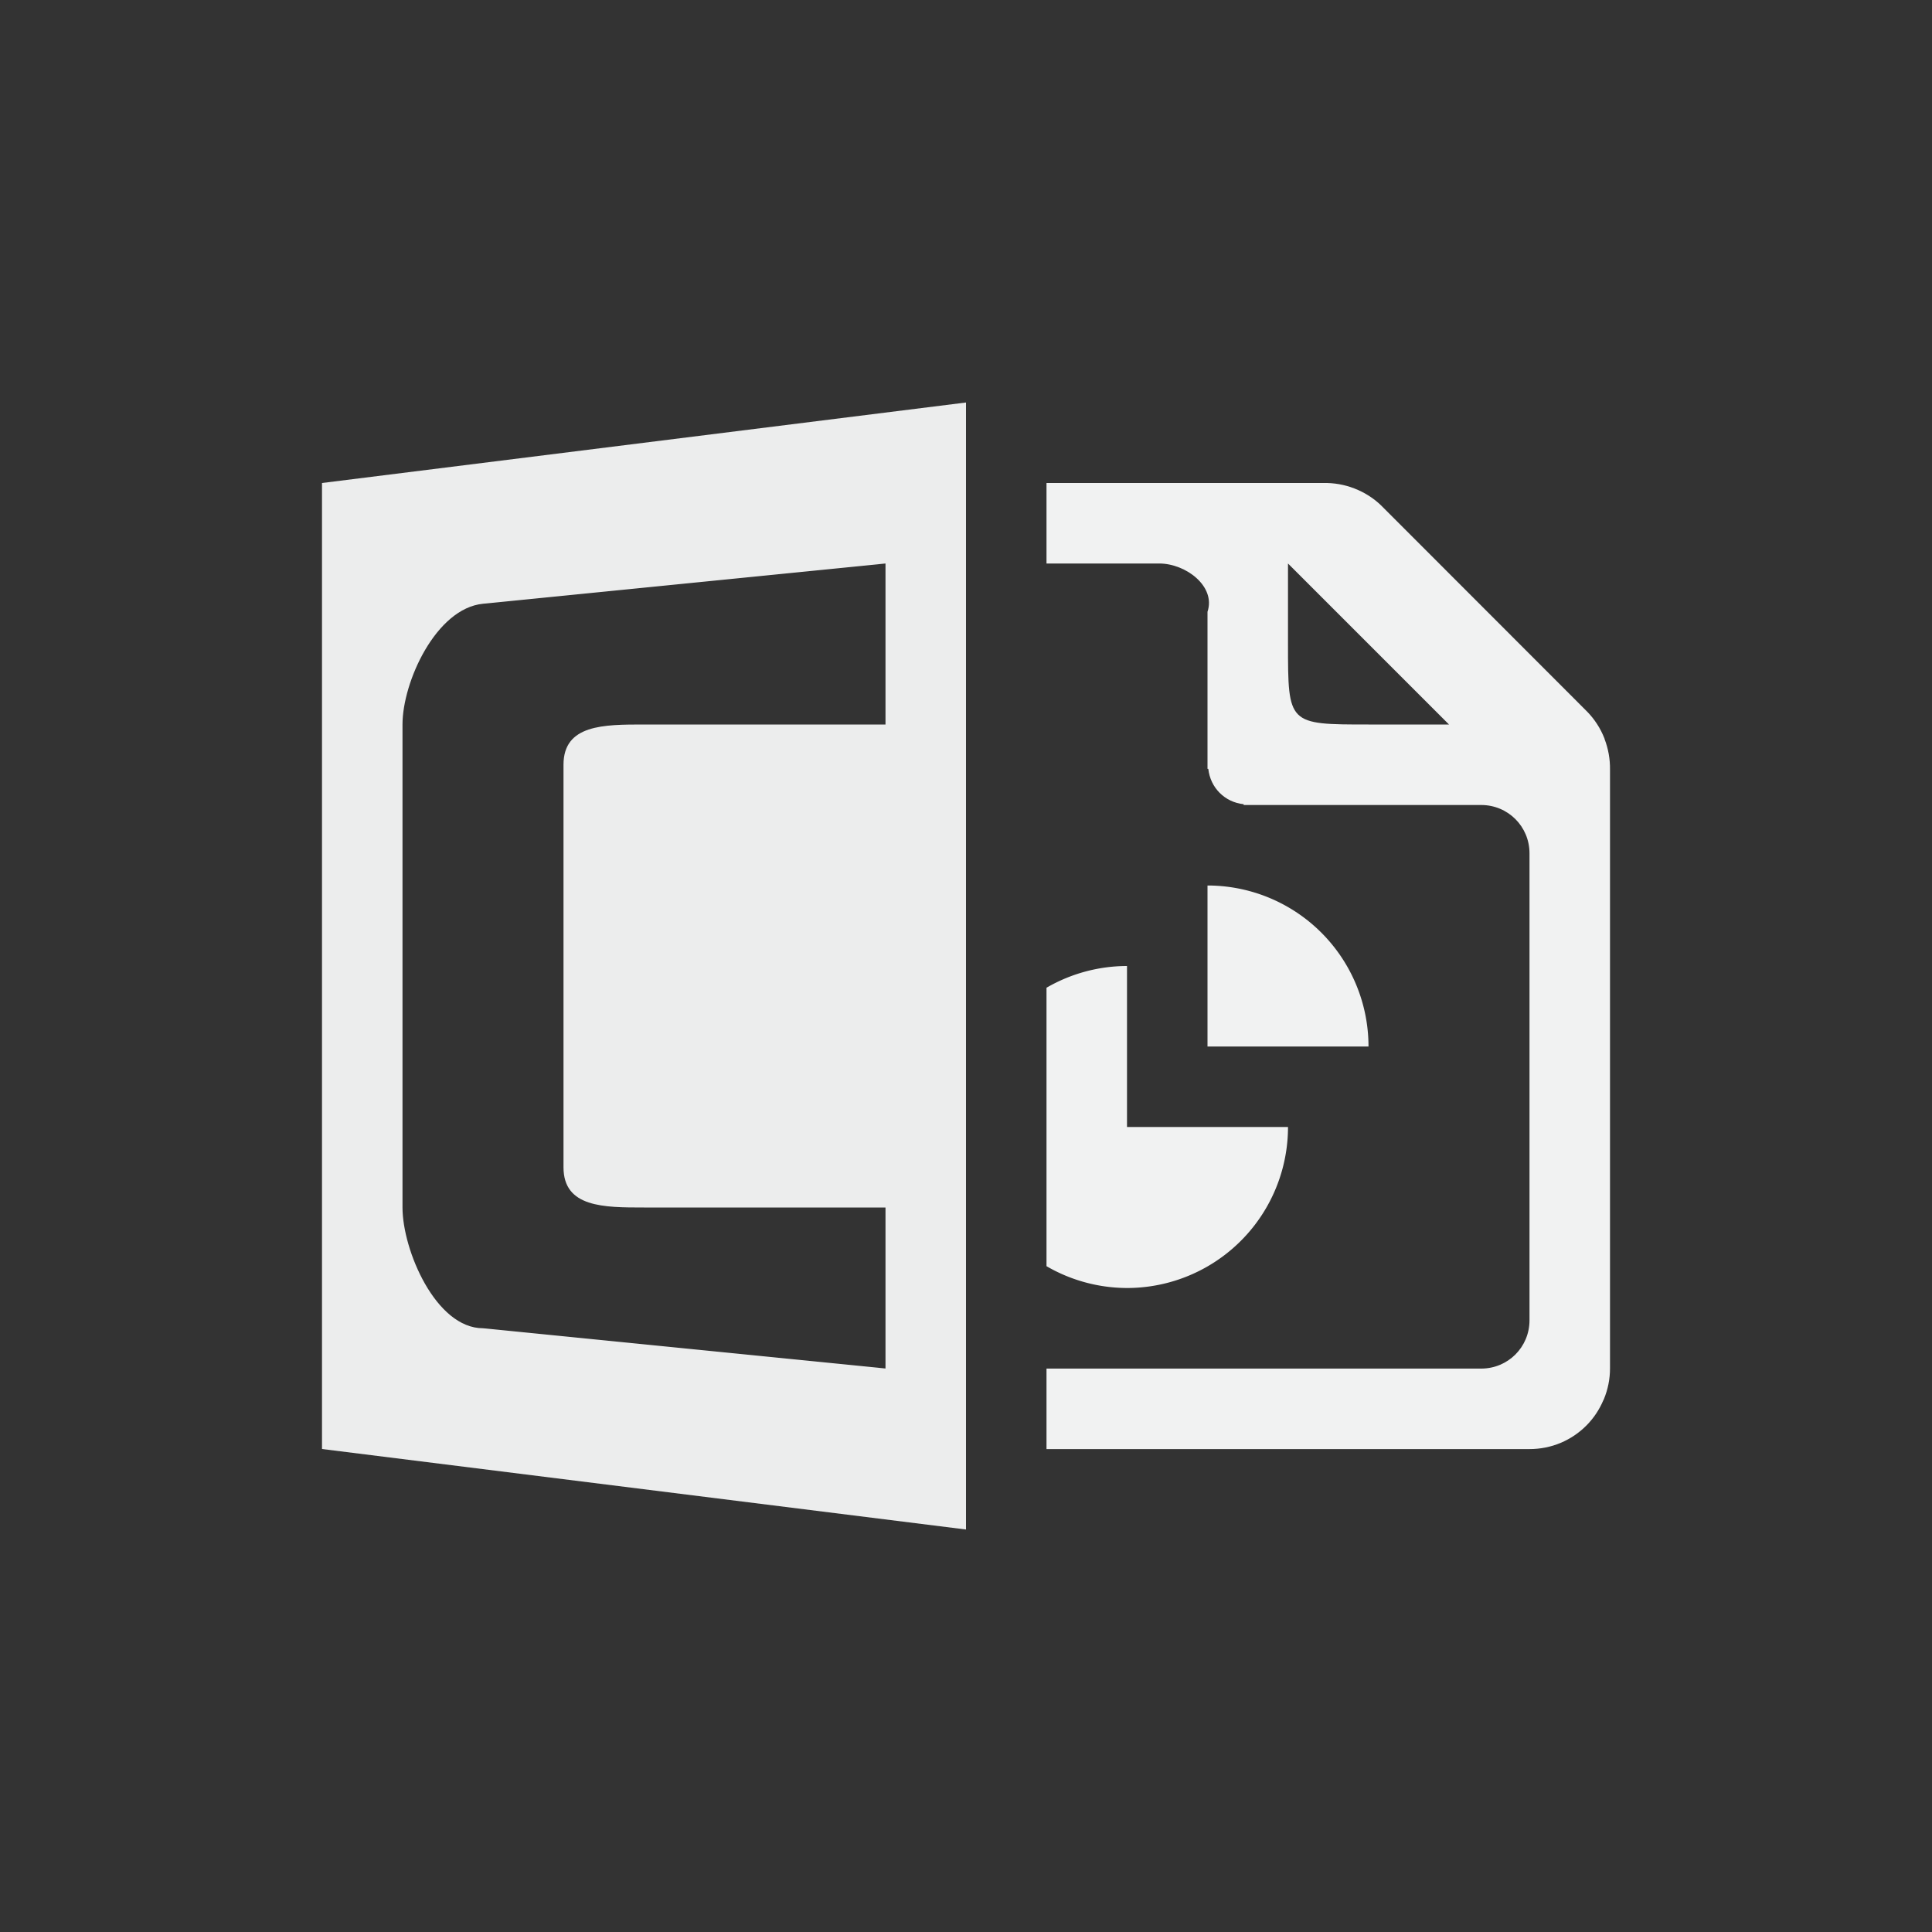 <?xml version="1.0" encoding="UTF-8"?>
<!--Part of Monotone: https://github.com/sixsixfive/Monotone, released under cc-by-sa_v4-->
<svg version="1.1" viewBox="-4 -4 24 24" width="48" height="48" xmlns="http://www.w3.org/2000/svg">
<rect x="-4" y="-4" width="24" height="24" fill="#333333" stroke="none"/>
<g fill="#f1f2f2">
<path d="m9 2v1h1.4c0.332 0 0.706 0.285 0.6 0.6v1.951h0.01c0.025 0.234 0.205 0.415 0.439 0.439v0.01h2.951c0.333 0 0.6 0.267 0.6 0.6v5.801c0 0.333-0.267 0.6-0.6 0.6h-5.4v1h6c0.133 0 0.266-0.026 0.389-0.078 0.118-0.05 0.225-0.122 0.316-0.213l0.004-0.004c0.088-0.089 0.158-0.194 0.207-0.309 2e-3 -5e-3 0.006-0.011 0.008-0.016 0.05-0.121 0.076-0.25 0.076-0.381v-7.438c2e-3 -0.131-0.021-0.261-0.068-0.383v-0.004c-1e-3 -0.001-0.002-0.003-0.002-0.004-0.048-0.122-0.12-0.234-0.211-0.328l-2.562-2.564c-0.095-0.092-0.208-0.163-0.332-0.211-0.123-0.048-0.255-0.071-0.387-0.068h-3.438zm3 1 2 2h-1c-1 1e-4 -1 0-1-1v-1z" style="text-decoration-line:none;text-indent:0;text-transform:none"/>
<path d="m8 1-8 1v12l8 1v-14zm-1 2v2h-3c-0.5 0-1 0-1 0.5v2.5 2.5c0 0.5 0.5 0.5 1 0.5h3v2l-5-0.5c-0.587 0-1-0.971-1-1.5v-3-3c0-0.529 0.416-1.442 1-1.5l5-0.5z" fill-opacity=".974"/>
<path d="m10 8a2 2 0 0 0-1 0.27v3.459a2 2 0 0 0 1 0.271 2 2 0 0 0 2-2h-2v-2zm0.156 0.008a2 2 0 0 1 0.141 0.016 2 2 0 0 0-0.141-0.016zm0.203 0.025a2 2 0 0 1 0.105 0.023 2 2 0 0 0-0.105-0.023zm0.211 0.051a2 2 0 0 1 0.092 0.031 2 2 0 0 0-0.092-0.031zm0.174 0.062a2 2 0 0 1 0.105 0.045 2 2 0 0 0-0.105-0.045zm0.184 0.084a2 2 0 0 1 0.092 0.051 2 2 0 0 0-0.092-0.051zm0.342 0.225a2 2 0 0 1 0.068 0.061 2 2 0 0 0-0.068-0.061zm0.145 0.131a2 2 0 0 1 0.07 0.076 2 2 0 0 0-0.07-0.076zm0.131 0.145a2 2 0 0 1 0.076 0.102 2 2 0 0 0-0.076-0.102zm0.117 0.158a2 2 0 0 1 0.057 0.092 2 2 0 0 0-0.057-0.092zm0.107 0.184a2 2 0 0 1 0.039 0.078 2 2 0 0 0-0.039-0.078zm0.084 0.184a2 2 0 0 1 0.031 0.082 2 2 0 0 0-0.031-0.082zm0.062 0.174a2 2 0 0 1 0.027 0.105 2 2 0 0 0-0.027-0.105zm0.051 0.211a2 2 0 0 1 0.01 0.062 2 2 0 0 0-0.01-0.062z"/>
<path d="m11 7v2h2a2 2 0 0 0-2-2z"/>
</g>
</svg>
